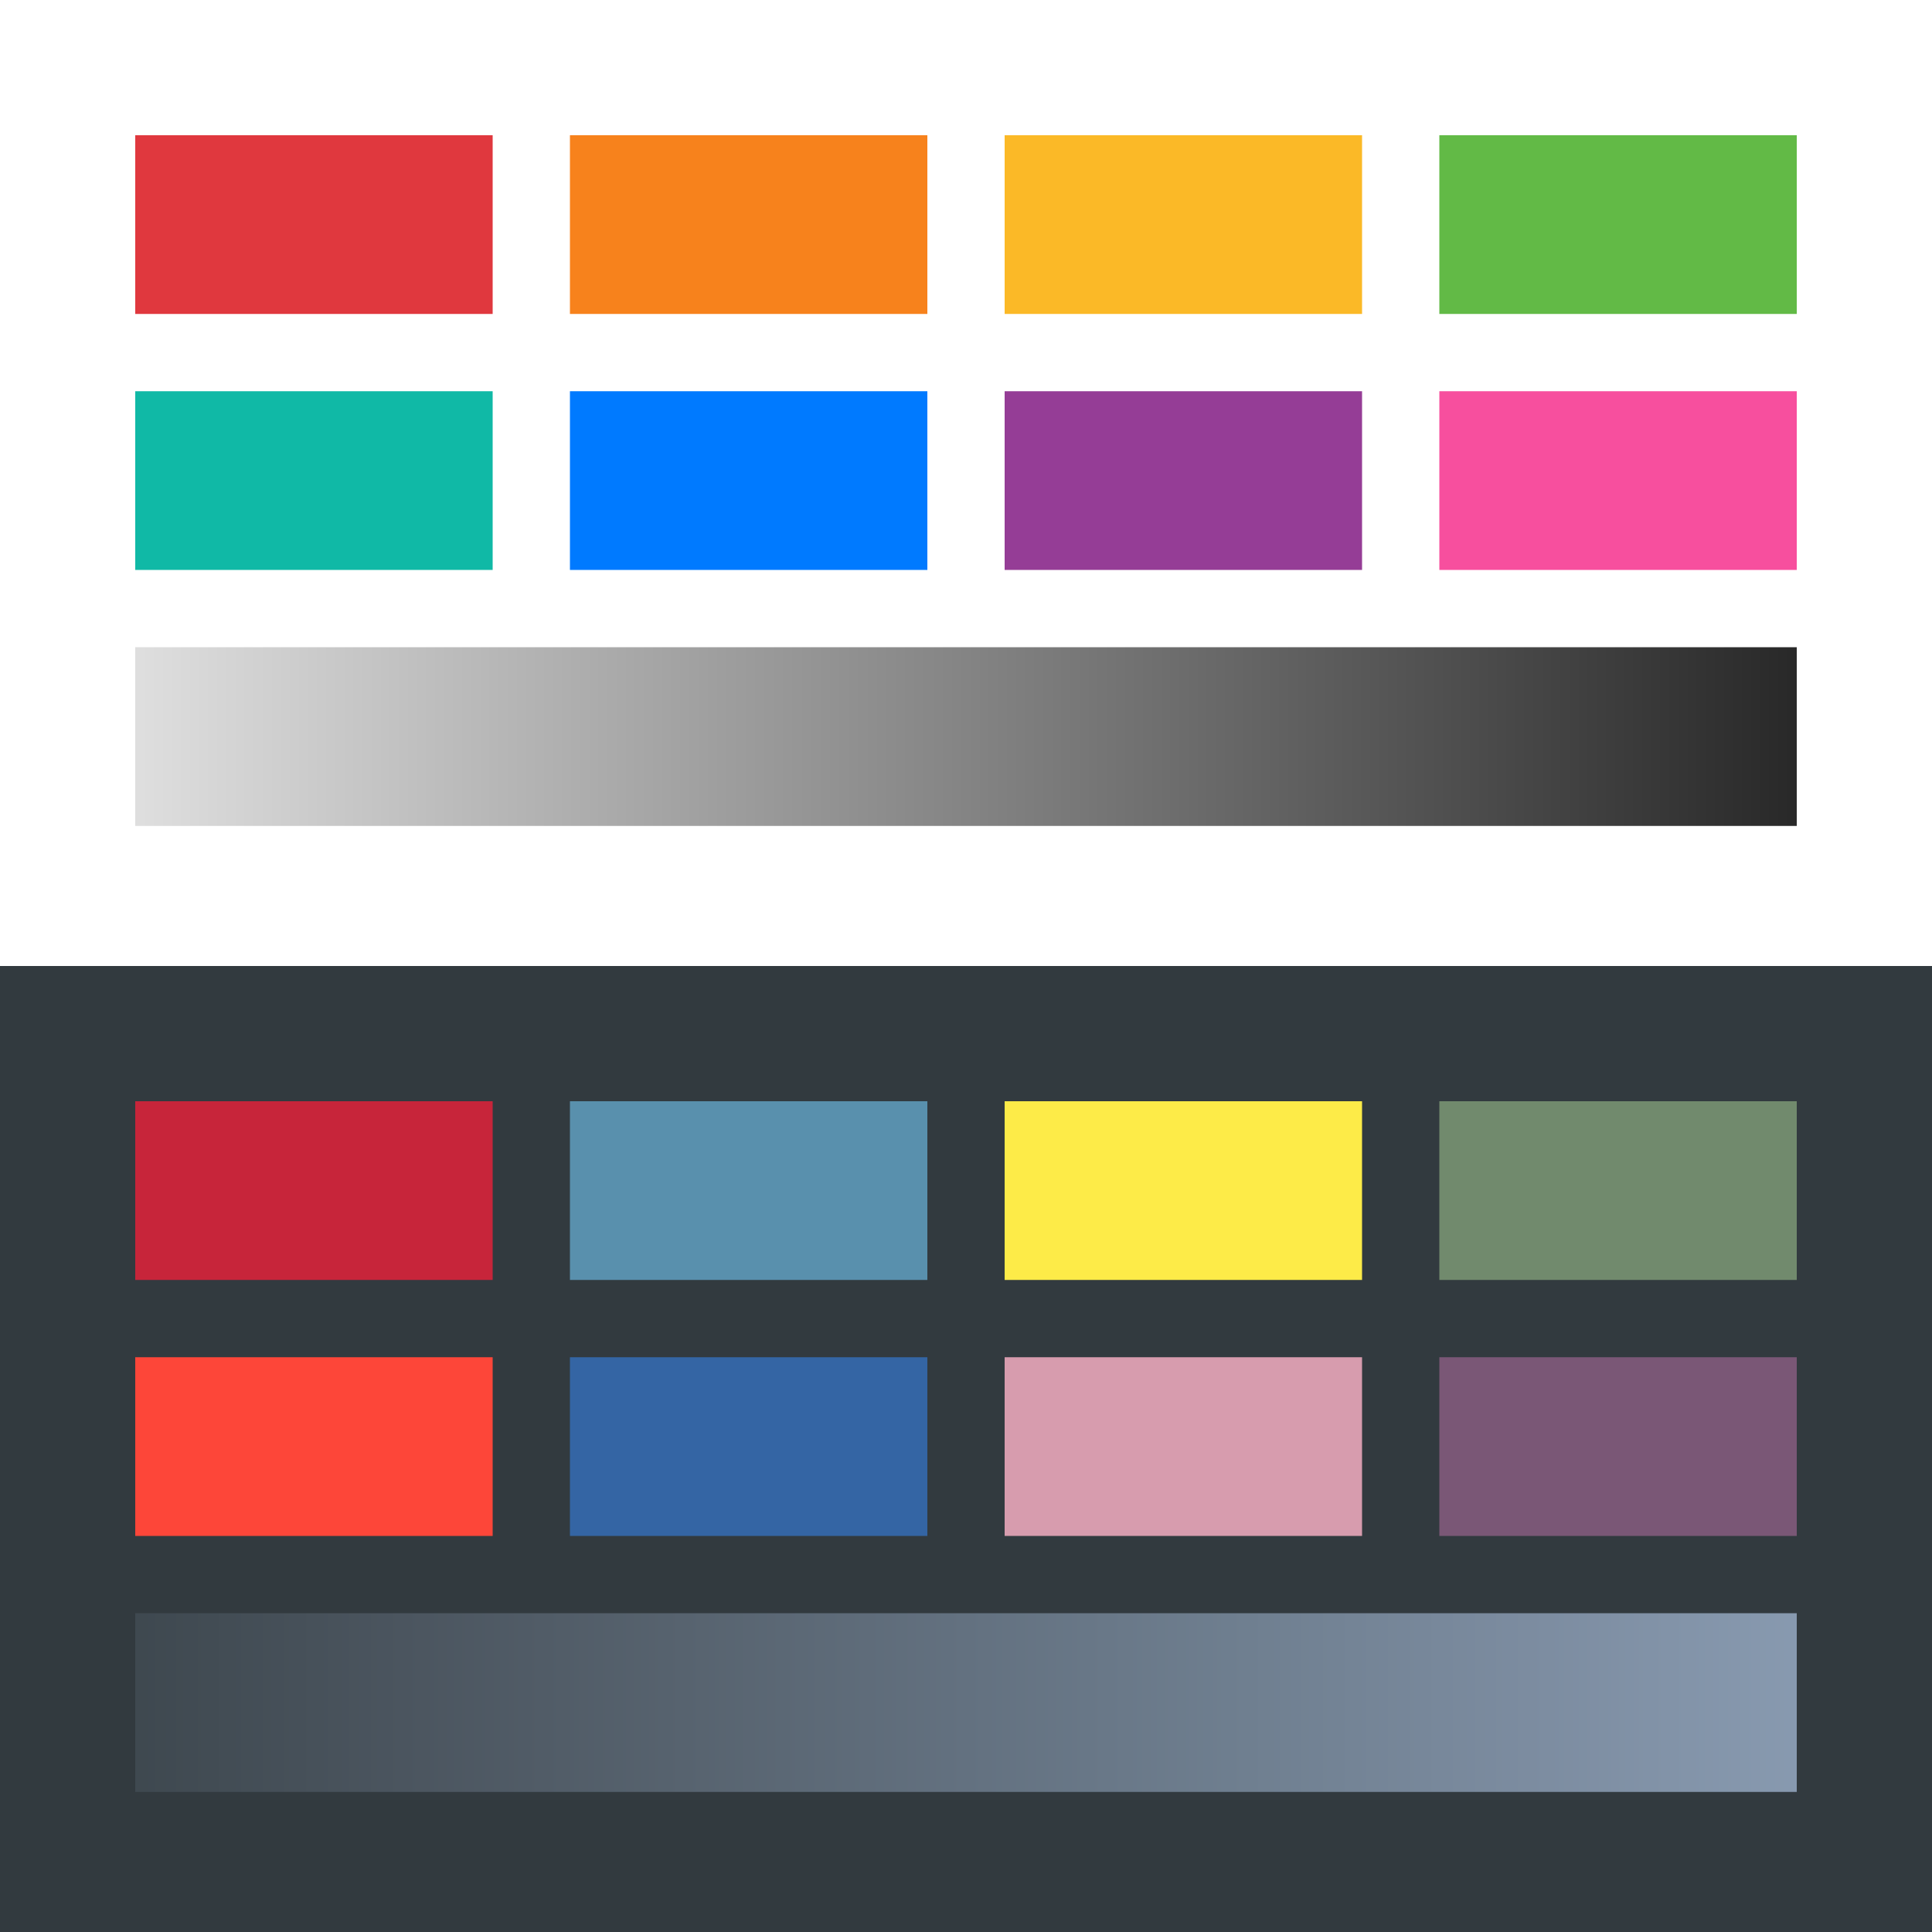 
        <svg width="400px" height="400px" viewBox="0 0 400 400" version="1.1" xmlns="http://www.w3.org/2000/svg" xmlns:xlink="http://www.w3.org/1999/xlink">
          <rect x="0" y="0" width="400" height="400" fill="#333333" stroke="none"/>
          <defs>
            <linearGradient x1="0%" y1="50%" x2="100%" y2="50%" id="shadeGradientLight">
              <stop stop-color="#e0e0e0" offset="0%"></stop>
              <stop stop-color="#c1c1c1" offset="16.67%"></stop>
              <stop stop-color="#a2a2a2" offset="33.33%"></stop>
              <stop stop-color="#848484" offset="50%"></stop>
              <stop stop-color="#656565" offset="66.67%"></stop>
              <stop stop-color="#464646" offset="83.33%"></stop>
              <stop stop-color="#272727" offset="100%"></stop>
            </linearGradient>
            <linearGradient x1="0%" y1="50%" x2="100%" y2="50%" id="shadeGradientDark">
              <stop stop-color="#3e484f" offset="0%"></stop>
              <stop stop-color="#4b555f" offset="16.67%"></stop>
              <stop stop-color="#57636f" offset="33.33%"></stop>
              <stop stop-color="#637180" offset="50%"></stop>
              <stop stop-color="#6f7f90" offset="66.67%"></stop>
              <stop stop-color="#7c8ca0" offset="83.33%"></stop>
              <stop stop-color="#889ab0" offset="100%"></stop>
            </linearGradient>
          </defs>
          <g id="light">
            <rect fill="#ffffff" x="0" y="0" width="400" height="200"></rect>
            <rect fill="#e0383e" x="28" y="28" width="74" height="37"></rect>
            <rect fill="#f7821c" x="118" y="28" width="74" height="37"></rect>
            <rect fill="#fbb927" x="208" y="28" width="74" height="37"></rect>
            <rect fill="#62ba46" x="298" y="28" width="74" height="37"></rect>
            <rect fill="#10b9a6" x="28" y="81" width="74" height="37"></rect>
            <rect fill="#007aff" x="118" y="81" width="74" height="37"></rect>
            <rect fill="#953d96" x="208" y="81" width="74" height="37"></rect>
            <rect fill="#f74f9e" x="298" y="81" width="74" height="37"></rect>
            <rect fill="url(#shadeGradientLight)" x="28" y="134" width="344" height="37"></rect>
          </g>
          <g id="dark" transform="translate(0, 200)">
            <rect fill="#323a3f" x="0" y="0" width="400" height="200"></rect>
            <rect fill="#c7253a" x="28" y="28" width="74" height="37"></rect>
            <rect fill="#5990ad" x="118" y="28" width="74" height="37"></rect>
            <rect fill="#fdeb48" x="208" y="28" width="74" height="37"></rect>
            <rect fill="#718a6d" x="298" y="28" width="74" height="37"></rect>
            <rect fill="#fd4639" x="28" y="81" width="74" height="37"></rect>
            <rect fill="#3465a4" x="118" y="81" width="74" height="37"></rect>
            <rect fill="#d79cae" x="208" y="81" width="74" height="37"></rect>
            <rect fill="#7a5776" x="298" y="81" width="74" height="37"></rect>
            <rect fill="url(#shadeGradientDark)" x="28" y="134" width="344" height="37"></rect>
          </g>
        </svg>
      